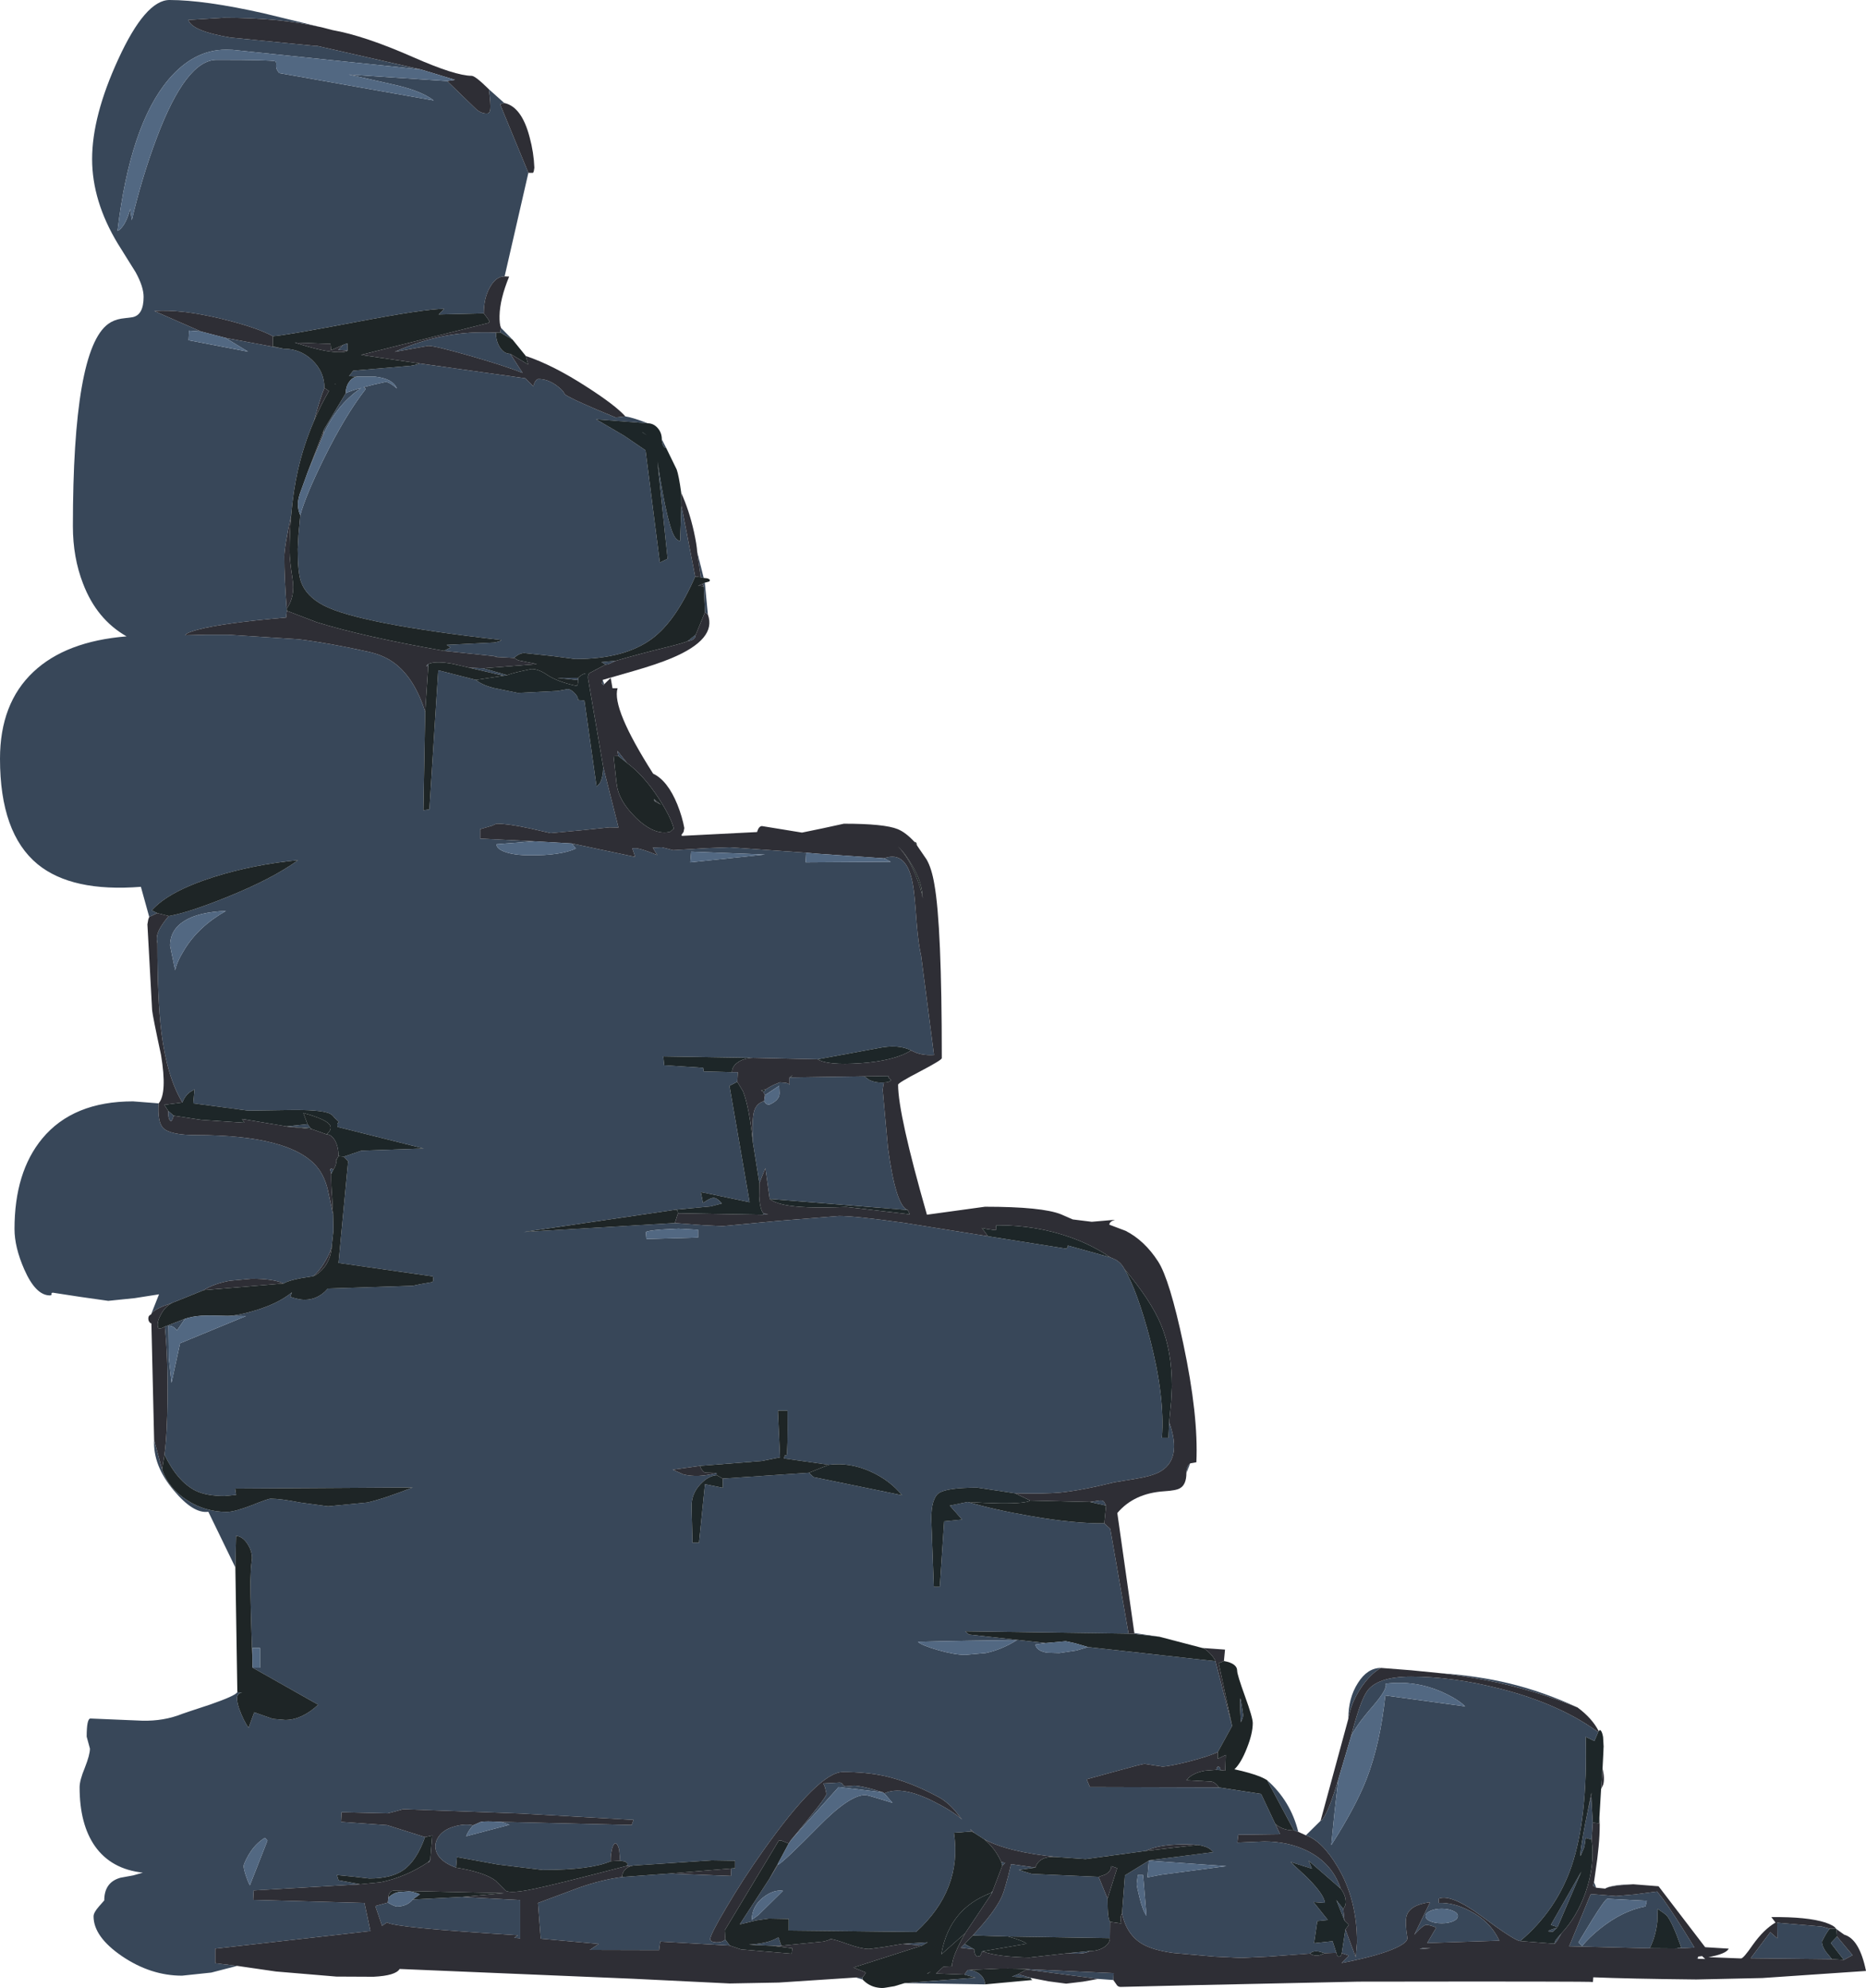 <?xml version="1.0" encoding="UTF-8" standalone="no"?>
<svg xmlns:ffdec="https://www.free-decompiler.com/flash" xmlns:xlink="http://www.w3.org/1999/xlink" ffdec:objectType="frame" height="548.1px" width="514.55px" xmlns="http://www.w3.org/2000/svg">
  <g transform="matrix(1.0, 0.0, 0.0, 1.0, 1.3, -0.1)">
    <use ffdec:characterId="1661" height="548.1" transform="matrix(1.0, 0.0, 0.0, 1.0, -1.3, 0.1)" width="514.55" xlink:href="#shape0"/>
  </g>
  <defs>
    <g id="shape0" transform="matrix(1.0, 0.0, 0.0, 1.0, 1.3, -0.1)">
      <path d="M177.3 116.8 L163.05 115.7 170.75 120.2 176.7 124.25 180.65 155.2 182.8 154.15 180.0 127.4 Q182.2 141.7 184.0 146.55 185.0 149.2 186.25 149.2 L186.6 139.5 190.4 159.05 Q185.1 171.25 178.55 176.15 171.0 181.8 157.3 181.8 L151.25 181.0 143.3 180.15 Q141.9 180.15 140.45 181.5 L134.8 181.2 135.9 181.1 121.15 179.55 122.95 178.6 121.85 177.9 134.95 177.25 Q136.85 176.9 136.95 176.55 97.65 172.1 87.9 167.0 83.1 164.45 81.7 160.5 80.8 157.95 80.8 151.45 L81.0 147.6 81.5 142.15 Q82.95 136.8 88.0 126.55 93.95 114.5 99.55 107.35 L99.0 106.85 Q101.5 106.15 105.05 105.4 106.05 105.4 108.15 107.2 107.05 104.5 102.15 103.95 L97.45 103.95 94.95 103.8 96.1 102.3 111.95 100.95 Q114.25 100.55 114.35 100.3 L143.55 104.4 145.75 106.6 146.1 105.6 Q146.6 104.6 147.2 104.6 149.7 104.6 152.05 106.3 154.0 107.65 154.45 108.85 156.9 110.45 168.45 115.2 L171.15 114.9 Q173.5 115.3 177.3 116.8 M182.4 123.6 Q181.9 123.6 181.55 122.9 181.2 122.2 181.2 121.25 L182.4 123.6 M175.85 119.25 L177.05 120.1 175.85 119.3 175.85 119.25 M190.95 152.25 L192.75 159.45 191.95 159.25 190.95 152.25 M193.05 160.75 L193.9 169.55 193.1 168.9 192.75 161.75 192.45 161.1 193.05 160.75 M164.9 187.55 L165.3 188.75 165.15 189.0 164.7 188.6 164.9 187.55 M326.9 403.55 L325.85 406.2 Q325.85 404.45 326.9 403.55 M311.5 450.35 L318.4 451.35 311.6 450.6 311.5 450.35 M348.1 490.9 Q354.6 496.65 356.7 505.15 L355.5 504.75 348.1 490.9 M358.8 506.1 L362.85 502.1 Q363.25 502.1 364.05 500.65 365.65 497.8 367.75 490.65 L366.7 499.75 365.8 508.8 Q372.5 498.3 375.5 490.65 379.3 480.85 380.7 467.55 L402.7 470.55 Q400.7 468.55 396.35 466.6 388.9 463.3 380.8 464.3 381.35 465.75 377.35 470.4 372.4 476.1 371.2 479.0 373.7 469.3 375.55 466.55 378.35 462.35 387.8 462.35 399.3 462.35 412.4 465.7 428.7 469.85 439.4 477.65 L438.35 480.1 435.95 478.95 Q436.55 501.35 432.05 514.65 427.85 526.85 417.9 535.25 416.4 535.2 407.3 528.45 398.85 522.2 395.45 523.55 L395.45 524.75 Q399.5 524.6 403.95 526.9 409.6 529.75 412.15 535.15 L392.25 535.8 394.75 531.55 Q393.0 530.8 392.0 530.8 391.4 530.8 390.0 532.15 L388.7 533.5 393.05 524.55 Q387.25 525.3 386.5 528.55 386.1 530.4 386.8 534.45 386.8 535.65 383.7 537.1 379.05 539.3 368.65 541.3 L370.65 539.25 368.7 538.6 369.7 532.05 372.55 539.7 372.9 535.6 Q372.9 523.75 367.55 514.8 363.3 507.65 358.8 506.1 M370.5 474.0 Q370.5 468.2 373.15 464.1 375.75 459.95 379.5 459.95 376.55 461.6 373.95 465.5 371.2 469.65 370.5 474.0 M395.85 461.4 Q406.1 462.1 415.0 464.25 424.4 466.55 433.7 470.85 424.4 467.1 414.85 464.75 406.1 462.6 395.85 461.4 M438.25 519.0 L438.85 520.55 437.95 520.0 438.25 519.0 M441.35 520.8 Q442.2 520.1 445.7 519.75 L449.05 519.6 445.65 519.85 Q442.05 520.25 441.35 520.8 M505.0 531.85 L507.25 533.5 505.1 532.0 505.0 531.85 M305.7 546.0 L301.55 545.7 281.75 543.1 281.85 543.0 305.8 544.1 305.7 546.0 M283.15 545.45 L282.85 545.5 277.75 545.05 279.45 544.4 283.15 545.45 M270.3 547.2 L248.15 546.85 267.75 545.35 264.6 544.5 265.55 543.25 Q267.5 543.25 268.9 544.4 270.3 545.55 270.3 547.2 M236.55 545.85 L234.75 545.3 236.55 545.3 236.55 545.85 M64.1 542.1 L56.95 543.95 48.9 544.8 Q40.25 544.8 32.3 539.4 24.5 534.05 24.5 528.45 24.5 527.4 26.0 525.7 L27.45 524.05 Q27.45 519.05 31.9 517.8 L35.45 517.15 38.1 516.4 Q29.35 515.45 24.85 509.05 20.65 503.0 20.65 492.85 20.65 490.95 22.1 487.45 23.5 483.9 23.5 482.2 L23.05 480.55 22.6 478.9 Q22.6 473.9 23.65 473.9 L37.9 474.5 Q43.9 474.65 49.0 472.6 49.65 472.35 56.65 470.05 63.55 467.65 64.15 466.65 L65.5 466.8 Q63.15 466.8 64.65 471.2 65.85 474.55 67.25 476.45 L68.8 472.2 73.95 474.0 77.35 474.3 Q81.9 474.3 86.45 470.1 L68.4 459.9 70.4 459.9 70.4 454.45 68.3 454.45 68.3 457.3 Q67.75 442.6 67.75 436.05 L67.9 432.4 68.2 429.65 Q68.2 427.75 67.0 425.85 65.65 423.7 63.8 423.55 L63.6 432.25 56.15 416.9 Q52.05 417.5 46.65 411.05 40.85 404.2 41.2 397.1 L43.4 405.25 Q45.15 410.4 50.25 413.7 55.25 416.95 61.25 416.95 63.3 416.95 68.0 415.15 72.65 413.3 73.3 413.3 76.15 413.3 81.4 414.35 L89.15 415.4 100.0 414.35 Q104.45 413.35 112.5 410.2 L63.55 410.5 63.8 412.25 60.65 412.55 Q55.6 412.55 52.65 411.1 47.65 408.6 44.05 401.15 44.8 395.75 44.9 385.45 45.0 374.15 44.15 365.85 L49.7 363.7 47.5 366.9 Q46.55 365.6 45.15 365.6 L45.25 374.55 46.0 381.35 48.35 370.45 66.5 362.95 61.4 362.9 Q64.35 362.85 69.25 361.35 75.6 359.4 79.2 356.4 L78.75 357.65 Q81.15 358.45 82.65 358.45 86.45 358.45 89.1 355.35 L112.5 354.6 114.65 354.15 117.5 353.65 Q118.5 353.65 118.05 352.0 L92.05 348.3 94.7 320.25 93.5 319.0 98.35 317.35 115.55 316.75 91.8 310.8 Q91.65 310.1 91.8 309.75 L92.2 309.45 90.95 308.3 Q90.4 307.5 89.7 307.15 87.25 305.95 77.65 306.15 L67.15 306.3 52.0 304.3 52.35 300.45 51.05 301.2 Q49.65 302.3 49.0 304.05 44.75 297.1 43.2 284.65 42.1 275.75 42.1 260.15 41.8 259.05 42.05 257.9 42.55 255.8 45.25 252.65 50.6 251.75 61.25 247.45 73.8 242.4 80.9 237.25 68.8 238.4 57.75 241.85 45.15 245.85 40.55 251.1 L42.05 251.85 39.85 252.9 37.55 244.6 Q18.5 246.1 9.05 238.35 -1.3 229.8 -1.3 209.3 -1.3 194.0 7.9 185.35 16.85 176.9 33.6 175.55 25.35 170.85 21.6 161.0 18.8 153.8 18.8 145.2 18.8 96.45 28.55 89.4 30.05 88.3 32.15 87.95 L35.25 87.55 Q38.3 86.95 38.3 81.95 38.3 79.15 36.1 75.15 L31.2 67.3 Q24.1 55.55 24.1 43.95 24.1 32.1 31.3 16.45 38.8 0.1 45.45 0.1 55.05 0.1 71.35 3.75 L86.8 7.5 Q75.65 5.0 60.4 5.0 L50.65 5.6 Q51.55 8.65 62.25 10.45 L85.45 12.75 85.6 12.8 85.9 12.7 114.75 19.25 62.85 13.85 61.0 13.8 Q52.15 13.8 45.2 22.0 34.6 34.5 31.1 63.75 31.6 63.65 32.25 62.85 33.65 61.25 34.6 57.7 L35.05 60.8 Q37.8 49.05 41.9 38.15 50.0 16.6 58.45 16.6 73.7 16.6 74.6 17.0 74.95 17.2 74.85 18.1 74.75 19.2 75.7 20.25 L118.3 27.8 Q114.7 25.0 106.45 23.25 L94.9 20.65 122.0 22.45 129.65 29.85 Q131.15 31.4 132.95 31.4 133.75 31.4 133.9 30.2 134.05 28.8 133.5 24.7 L137.75 28.5 136.6 28.85 144.4 47.75 137.85 76.3 Q135.45 76.3 133.8 79.3 132.1 82.25 132.1 86.5 L119.65 86.8 121.2 85.25 Q115.85 85.25 96.75 88.9 76.95 92.65 73.95 92.8 69.45 90.35 59.8 88.0 48.55 85.3 41.25 85.85 L54.15 91.5 50.85 91.25 50.7 93.9 67.1 97.05 60.85 93.25 76.9 96.25 Q81.55 96.25 84.85 99.45 88.15 102.6 88.15 107.05 87.0 109.8 85.25 116.25 82.5 122.6 80.9 129.5 79.55 135.45 79.0 142.1 77.1 150.9 77.1 153.55 77.1 159.45 77.75 167.9 L77.8 168.5 77.6 170.35 Q60.2 171.85 53.25 173.7 51.05 174.3 50.2 174.8 L49.75 175.25 55.7 175.1 61.6 175.1 81.05 176.35 Q89.5 177.4 100.3 179.8 104.85 180.8 107.95 183.3 113.15 187.5 115.95 196.35 L115.45 223.5 117.1 223.25 119.55 184.9 129.95 187.55 Q131.4 188.85 134.65 189.75 L141.5 191.15 152.45 190.6 155.25 190.1 Q156.05 190.1 157.05 191.1 158.1 192.1 158.1 193.1 L159.85 193.25 163.2 216.95 164.05 216.1 Q164.95 214.65 165.05 211.6 L169.25 228.25 166.75 228.2 159.1 229.0 150.55 229.8 144.85 228.5 Q138.8 227.2 135.75 227.2 135.45 227.2 134.4 227.75 L131.1 228.7 131.1 231.3 146.15 232.05 135.65 232.85 Q135.55 234.1 137.9 234.95 140.5 235.9 144.75 235.9 153.2 236.0 157.5 234.05 L156.35 232.65 173.85 236.35 173.05 233.95 174.25 233.95 Q176.2 234.3 179.95 235.85 L178.7 233.8 181.2 233.7 183.2 234.2 184.3 234.5 193.4 233.95 199.9 233.7 221.0 235.2 220.85 237.85 244.35 237.7 242.45 236.75 Q249.0 234.35 250.55 244.7 250.9 246.75 251.45 254.3 251.95 260.55 252.7 263.6 L256.25 290.95 Q252.55 291.2 249.95 289.7 246.4 287.9 240.7 289.1 L224.15 292.15 206.4 291.75 181.6 291.35 181.85 293.8 192.6 294.5 192.75 295.5 200.55 295.7 202.15 295.7 202.0 298.35 199.85 299.45 205.4 331.55 191.95 328.75 192.55 331.75 193.65 331.05 Q194.85 330.35 195.45 330.35 196.45 330.35 197.75 331.9 L194.7 332.7 185.15 333.6 143.2 339.75 184.8 337.3 192.7 337.9 198.0 338.15 212.75 336.75 230.05 335.35 Q234.55 335.35 248.05 337.25 L271.15 340.95 292.6 344.35 Q293.25 344.2 293.15 343.5 L304.85 346.75 306.35 347.4 Q307.95 348.35 308.7 349.9 312.25 355.8 315.8 369.25 319.95 385.25 319.1 396.5 L320.9 396.5 321.1 392.2 Q324.85 402.65 318.2 406.05 315.95 407.15 311.85 407.8 L305.85 408.8 Q297.0 411.0 291.05 411.6 286.5 412.0 278.6 411.8 L268.2 410.25 Q259.8 410.25 257.6 411.75 255.5 413.25 255.5 418.9 L256.2 437.6 257.85 437.6 259.05 419.55 264.0 419.05 260.6 415.2 265.55 414.2 Q273.05 416.4 282.65 418.05 294.6 420.15 303.2 420.1 L304.85 421.6 309.9 450.5 264.85 449.85 265.9 450.75 287.1 453.1 284.2 453.5 Q284.5 455.25 287.45 455.75 L290.8 455.85 295.5 455.15 298.7 454.2 333.85 458.1 338.45 475.95 334.5 483.15 Q332.3 484.25 326.55 485.75 320.95 487.15 319.2 487.15 L316.8 486.8 314.35 486.4 Q313.75 486.4 306.0 488.55 L298.35 490.65 299.25 492.8 334.8 492.9 346.45 494.7 350.35 502.95 351.7 505.8 340.15 505.95 339.9 508.1 347.3 507.8 Q353.95 507.8 359.2 510.4 366.05 513.8 368.4 520.8 L359.55 513.1 360.45 515.3 354.55 513.45 359.15 517.75 Q363.85 522.45 364.05 524.75 L360.9 524.5 364.85 529.45 361.95 529.75 361.05 535.85 366.15 535.3 367.2 538.5 364.0 538.6 362.45 538.15 Q360.7 537.85 359.95 538.7 L348.5 539.55 341.0 539.9 333.6 539.55 322.3 538.55 Q316.45 537.75 313.6 536.0 309.35 533.45 308.1 527.65 L308.9 517.15 315.65 513.0 333.25 510.75 332.4 509.9 Q331.1 509.05 328.95 508.75 326.3 508.5 323.0 508.65 317.6 508.9 314.65 510.4 L298.05 512.65 290.3 512.1 Q276.65 510.75 270.1 507.2 L267.4 505.45 266.25 504.4 266.6 505.05 261.75 505.4 Q264.1 521.1 251.3 532.75 L216.2 532.35 216.2 529.15 210.7 529.05 207.25 529.55 202.7 530.65 210.8 518.2 213.2 514.25 Q214.8 513.45 224.5 503.6 232.95 495.0 237.25 495.0 237.9 495.0 241.4 496.1 L244.8 497.15 242.55 494.55 Q247.35 492.25 256.5 496.95 261.35 499.4 264.0 501.75 L262.8 500.25 Q260.3 497.05 257.4 495.5 249.55 491.3 242.6 489.75 237.55 488.65 231.1 488.65 224.5 488.65 209.0 510.55 203.4 518.45 198.85 526.25 194.55 533.5 194.55 534.7 194.55 535.5 196.1 535.6 197.7 535.7 198.7 534.85 L199.95 536.5 180.75 535.4 180.45 537.75 161.35 537.7 163.8 536.05 147.8 534.6 147.05 524.75 158.45 520.5 Q164.6 518.35 170.25 517.6 L183.3 516.65 200.25 517.3 200.35 515.25 201.4 515.15 201.4 513.1 195.0 513.0 173.85 514.4 173.3 514.45 171.5 514.55 171.85 514.0 171.15 513.35 169.7 513.1 169.45 510.15 Q169.15 508.9 168.75 508.5 168.3 508.05 167.95 508.65 167.55 509.2 167.3 510.6 167.05 511.95 167.1 513.25 161.55 515.65 148.35 515.65 L136.0 514.15 124.7 512.1 124.45 515.0 Q120.7 513.65 119.4 511.45 118.1 509.2 119.35 506.95 120.6 504.7 123.7 503.75 126.75 502.8 129.15 503.35 127.7 505.05 127.25 506.35 L139.2 503.2 136.85 502.4 172.9 503.25 173.4 501.85 142.45 500.1 109.85 498.9 107.75 499.5 105.6 500.05 92.9 499.75 92.75 502.4 105.45 503.3 115.9 506.6 Q113.55 513.2 109.9 515.7 106.6 518.0 100.5 518.0 L96.2 517.5 91.6 517.05 92.05 518.5 98.0 519.6 68.65 521.3 68.5 523.9 99.2 524.75 100.85 532.5 58.05 537.35 58.05 541.35 64.1 542.1 M40.35 362.5 L42.55 356.95 35.85 358.0 28.55 358.75 20.8 357.65 13.3 356.5 Q12.8 356.5 12.9 356.9 12.95 357.25 12.45 357.25 8.55 357.25 5.4 350.1 2.7 343.95 2.7 338.95 2.7 323.25 10.35 314.0 18.85 303.75 35.4 303.75 L42.45 304.3 Q42.1 309.45 43.7 311.1 45.65 313.05 52.8 313.05 78.75 313.05 86.1 321.8 88.45 324.65 89.3 329.1 L90.55 335.0 90.65 339.35 90.2 343.45 Q90.05 344.8 88.65 347.35 87.05 350.25 85.1 351.95 L81.65 352.5 Q78.0 353.2 76.95 353.95 74.05 352.65 68.1 352.65 L62.1 353.2 Q57.7 354.0 54.85 355.8 50.6 357.55 46.3 359.25 L43.6 360.25 Q40.8 361.45 40.35 362.5 M136.85 90.5 L140.05 93.75 136.65 91.75 136.85 90.5 M190.55 175.1 Q190.55 175.8 189.95 176.3 189.3 176.8 188.4 176.8 L190.55 175.1 M168.6 182.25 L166.4 183.25 165.75 183.35 164.55 182.65 168.6 182.25 M206.3 315.0 Q206.0 308.75 206.65 306.45 207.3 304.25 209.4 303.7 L209.9 304.35 Q210.2 304.65 210.85 304.65 213.65 303.45 213.65 301.5 L213.55 299.45 209.65 302.05 209.15 301.05 209.65 300.9 209.85 300.45 Q210.55 299.95 212.05 299.2 L213.75 298.5 215.45 298.65 Q216.4 298.9 216.4 299.25 L216.4 297.2 217.15 297.15 237.05 296.85 238.3 297.8 Q240.05 298.7 242.45 298.55 L242.3 299.2 242.1 300.55 243.55 316.5 Q245.7 332.6 249.0 333.7 L210.95 330.65 209.75 322.15 208.1 326.3 206.3 315.0 M209.3 334.7 L210.55 334.8 209.0 335.0 209.3 334.7 M299.25 414.2 L301.9 413.8 Q302.75 413.7 303.1 414.1 L303.7 415.2 299.25 414.2 M94.55 96.75 L91.95 96.55 93.3 95.2 94.5 94.75 94.55 96.75 M139.4 97.65 L142.8 102.9 Q137.55 100.85 128.1 98.15 118.65 95.45 116.8 95.45 L107.55 97.1 Q114.65 93.95 121.45 92.7 128.05 91.45 135.45 91.8 135.45 94.2 136.6 95.95 137.75 97.65 139.4 97.65 M116.75 184.35 Q116.7 183.25 116.55 183.65 L116.25 183.85 Q116.4 183.4 116.8 183.2 L116.75 184.35 M128.15 184.2 L132.0 184.35 138.55 186.25 137.6 186.4 128.15 184.2 M94.05 108.5 Q95.35 107.85 98.3 107.05 94.65 109.6 92.2 112.7 89.75 115.75 87.75 120.1 L88.05 118.5 94.05 108.5 M158.1 187.6 L152.4 187.0 158.1 187.0 158.1 187.6 M47.0 267.6 Q47.5 265.2 49.5 262.0 53.45 255.5 61.0 251.25 53.45 251.55 49.55 254.0 45.6 256.45 45.6 260.85 L47.0 267.6 M77.85 310.7 L77.7 310.65 83.5 310.05 84.3 311.1 77.85 310.7 M66.1 309.65 L54.2 308.85 66.1 309.65 M46.6 307.7 Q46.2 309.1 45.9 309.15 45.6 309.2 45.35 308.65 45.1 308.05 45.1 307.2 L45.1 306.4 46.6 307.7 M90.05 323.75 L89.75 322.6 Q89.8 322.1 90.65 322.5 L90.05 323.75 M91.5 320.15 L91.45 319.75 91.55 319.75 91.5 320.15 M84.55 311.35 L84.4 311.35 84.45 311.25 84.55 311.35 M169.2 208.55 L168.95 207.1 171.6 210.45 169.2 208.55 M179.0 220.4 L179.65 221.25 179.2 221.0 179.0 220.4 M189.05 237.85 L209.65 235.7 189.3 234.9 189.05 237.85 M176.95 341.7 L191.2 341.3 191.2 339.15 185.8 338.85 180.95 339.1 Q176.8 339.45 176.8 339.85 L176.95 341.7 M227.25 403.95 L214.9 402.2 Q215.05 401.2 215.25 401.35 L215.6 401.4 Q215.95 400.6 215.85 389.0 L213.2 389.0 213.8 401.9 208.75 402.9 191.7 404.25 184.2 405.3 187.15 406.6 Q191.15 407.6 196.3 406.2 L196.3 406.8 Q193.9 407.05 191.8 409.35 189.4 411.9 189.4 415.3 L189.65 425.45 191.45 425.45 193.1 409.3 198.05 410.3 198.0 407.75 221.75 406.15 223.05 407.35 247.45 412.35 Q244.1 408.25 238.85 405.85 233.0 403.2 227.25 403.95 M279.1 452.3 Q265.45 452.4 251.8 452.75 252.8 453.7 257.25 455.0 261.95 456.35 264.9 456.35 L270.5 455.85 Q274.8 454.95 279.1 452.3 M216.8 507.45 Q226.6 495.7 226.6 494.7 L226.2 492.9 225.75 491.8 230.25 491.55 Q230.75 491.55 231.1 492.1 231.4 492.6 231.9 492.6 L234.25 492.4 Q236.9 492.55 242.15 494.25 L229.95 492.8 216.8 507.45 M334.1 488.05 L334.3 487.4 Q334.5 487.1 334.75 487.15 L335.15 487.5 335.3 488.15 334.1 488.05 M207.8 528.1 L214.6 521.4 Q212.1 521.0 209.25 523.15 206.05 525.6 206.0 529.4 L207.8 528.1 M211.6 536.55 L205.2 536.25 Q209.8 535.95 212.15 534.85 L213.35 534.25 214.15 536.55 211.6 536.55 M247.55 536.05 L254.5 535.6 252.95 536.5 247.55 536.05 M117.35 512.8 L117.15 513.35 Q116.95 513.55 116.7 513.55 L117.35 512.8 M318.7 517.0 L336.85 514.6 315.5 513.1 315.1 517.7 318.7 517.0 M312.15 519.5 Q312.15 520.15 312.9 523.15 313.8 526.9 314.85 528.3 L313.9 517.05 312.45 517.05 312.15 519.5 M304.1 523.55 L304.15 526.3 Q304.25 529.2 304.8 529.95 L304.75 534.45 276.7 534.0 266.95 533.7 Q272.9 527.35 274.85 523.2 275.9 521.0 277.5 514.05 L284.2 515.0 279.6 515.65 283.25 516.75 301.65 517.55 304.1 523.55 M299.3 538.0 Q297.45 539.05 293.25 538.6 L299.3 538.0 M267.35 537.55 L263.65 537.1 264.7 536.05 267.35 537.55 M274.8 513.45 L275.85 513.7 275.1 514.45 274.8 513.45 M272.45 521.4 L272.2 522.1 272.05 521.95 272.45 521.4 M71.75 506.8 Q69.0 508.45 67.2 511.6 65.9 513.9 65.9 514.6 65.9 515.35 66.45 517.05 67.0 518.75 67.6 519.9 L72.45 507.55 71.75 506.8 M126.05 523.1 L142.15 523.95 142.15 534.5 140.5 534.35 141.55 533.65 Q107.0 531.55 105.45 530.1 L104.05 531.05 102.2 525.6 105.65 524.65 Q107.55 525.75 108.2 525.75 111.05 525.65 112.5 523.8 L126.05 523.1 M503.85 540.25 L481.45 540.0 486.85 532.8 488.8 534.5 488.75 530.2 501.1 531.25 503.25 531.85 Q502.55 532.65 501.8 534.05 501.1 535.3 501.1 535.5 501.1 536.55 502.1 538.1 L503.85 540.25 M507.15 540.45 L503.55 535.8 505.25 534.0 509.55 539.15 507.15 540.45 M427.3 536.0 L427.55 535.25 Q427.85 534.65 429.25 533.15 427.7 536.05 427.3 536.0 M437.6 507.3 L435.95 506.8 435.6 509.25 434.55 511.8 Q434.4 511.8 434.6 510.2 434.95 507.05 436.55 499.3 L437.5 495.4 437.9 502.6 437.6 507.3 M340.85 474.95 Q340.4 466.55 340.9 468.95 L341.5 472.9 Q341.5 473.75 340.85 474.95 M369.1 526.4 L369.45 529.6 367.2 523.95 369.1 526.4 M399.4 526.95 Q398.1 526.35 396.25 526.35 394.4 526.35 393.1 526.95 391.8 527.5 391.8 528.35 391.8 529.2 393.1 529.8 394.4 530.35 396.25 530.35 398.1 530.35 399.4 529.8 400.7 529.2 400.7 528.35 400.7 527.5 399.4 526.95 M390.9 537.2 L393.25 537.25 390.2 537.5 390.9 537.2 M453.6 537.25 L431.4 536.7 437.35 522.3 444.3 522.85 449.55 522.4 455.65 521.6 457.35 523.75 Q460.25 527.75 465.95 537.05 L461.0 537.3 462.3 537.0 Q459.95 530.3 458.4 528.35 458.1 527.9 455.8 526.4 L455.7 529.9 Q455.25 534.05 453.6 537.25 M452.8 524.15 L441.95 523.6 Q441.35 523.6 437.6 529.65 L433.95 535.65 435.0 536.6 Q436.8 534.35 439.9 531.85 446.1 526.9 452.45 525.7 L452.8 524.15 M466.9 540.15 L466.65 540.05 466.95 539.65 466.9 540.15 M428.1 531.55 L426.9 532.7 425.75 532.6 425.65 532.5 Q425.75 532.3 427.35 531.8 L428.1 531.55 M426.35 530.8 L434.75 516.1 428.2 531.4 426.35 530.8" fill="#384759" fill-rule="evenodd" stroke="none"/>
      <path d="M171.15 114.9 L168.45 115.2 Q156.9 110.45 154.45 108.85 154.0 107.65 152.05 106.3 149.7 104.6 147.2 104.6 146.6 104.6 146.1 105.6 L145.75 106.6 143.55 104.4 114.35 100.3 98.25 97.95 133.35 89.15 133.7 88.85 Q133.75 88.6 132.1 86.5 132.1 82.25 133.8 79.3 135.45 76.3 137.85 76.3 L139.1 76.35 Q136.55 82.55 136.45 87.15 136.4 89.45 136.85 90.5 L136.65 91.75 135.45 91.8 Q128.05 91.45 121.45 92.7 114.65 93.95 107.55 97.1 L116.8 95.45 Q118.65 95.45 128.1 98.15 137.55 100.85 142.8 102.9 L139.4 97.65 144.35 100.6 143.7 98.25 Q151.3 100.8 160.55 106.8 168.35 111.8 171.15 114.9 M121.15 179.55 L135.9 181.1 134.8 181.2 140.45 181.5 141.6 182.15 146.75 183.2 132.0 184.35 128.15 184.2 123.65 183.15 Q118.75 182.25 116.8 183.2 116.4 183.4 116.25 183.85 L116.55 183.65 Q116.7 183.25 116.75 184.35 L115.95 196.35 Q113.15 187.5 107.95 183.3 104.85 180.8 100.3 179.8 89.5 177.4 81.05 176.35 L61.6 175.1 55.7 175.1 49.75 175.25 50.2 174.8 Q51.05 174.3 53.25 173.7 60.2 171.85 77.6 170.35 L77.8 168.5 86.05 171.65 Q98.75 175.6 121.15 179.55 M190.4 159.05 L186.6 139.5 186.55 136.0 Q188.75 140.85 190.05 146.7 190.85 150.35 190.95 152.25 L191.95 159.25 190.4 159.05 M193.9 169.55 Q196.4 176.3 183.9 181.55 179.85 183.25 173.4 185.1 L164.9 187.55 164.7 188.6 165.15 189.0 165.3 188.75 167.1 187.0 167.6 189.85 169.0 189.85 Q167.3 195.35 178.8 213.4 182.8 215.3 185.5 221.95 186.85 225.35 187.4 228.4 L187.2 229.45 186.6 230.3 186.75 230.55 207.45 229.5 207.75 228.7 Q208.2 227.85 208.8 227.85 L214.35 228.75 219.85 229.65 225.65 228.45 231.4 227.2 Q242.6 227.2 246.25 228.7 248.45 229.6 250.85 232.2 L251.6 233.25 254.2 237.05 Q255.6 239.45 256.35 243.9 258.4 255.25 258.4 291.85 258.4 292.35 252.4 295.5 246.35 298.65 246.35 299.15 246.35 307.25 254.3 335.0 L262.3 333.9 270.3 332.8 Q286.1 332.8 291.3 334.9 L294.5 336.3 299.75 336.95 306.15 336.4 305.4 336.7 Q304.6 337.15 304.6 337.75 L309.1 339.45 Q314.35 342.15 318.05 347.9 321.2 352.75 325.0 370.6 329.2 390.4 328.6 403.25 L326.9 403.55 Q325.85 404.45 325.85 406.2 325.85 409.4 324.1 410.4 323.05 411.05 319.7 411.25 311.4 411.8 306.8 417.25 L311.5 450.35 311.6 450.6 309.9 450.5 304.85 421.6 303.2 420.1 303.7 415.2 303.1 414.1 Q302.75 413.7 301.9 413.8 L299.25 414.2 282.75 413.8 278.6 411.8 Q286.5 412.0 291.05 411.6 297.0 411.0 305.85 408.8 L311.85 407.8 Q315.95 407.15 318.2 406.05 324.85 402.65 321.1 392.2 L321.65 386.4 321.85 382.4 Q321.85 372.6 318.9 365.45 316.1 358.65 308.7 349.9 307.95 348.35 306.35 347.4 L304.85 346.75 Q299.9 343.35 293.75 341.2 284.45 337.9 273.7 337.9 273.2 337.9 273.4 338.6 273.55 339.25 273.05 339.25 L270.9 338.95 269.45 338.65 271.15 340.95 248.05 337.25 Q234.55 335.35 230.05 335.35 L212.75 336.75 198.0 338.15 192.7 337.9 184.8 337.3 185.65 334.6 209.0 335.0 210.55 334.8 209.3 334.7 Q208.25 333.7 208.05 329.9 L208.1 326.3 209.75 322.15 210.95 330.65 Q213.35 332.65 221.6 332.95 226.0 333.1 232.05 332.85 L249.6 334.9 249.0 333.7 Q245.7 332.6 243.55 316.5 L242.1 300.55 242.3 299.2 242.45 298.55 Q244.0 298.55 244.4 297.85 L243.65 297.2 243.7 296.75 237.05 296.85 217.15 297.15 Q216.55 297.05 216.9 296.9 L217.25 296.5 216.4 297.2 216.4 299.25 Q216.4 298.9 215.45 298.65 L213.75 298.5 212.05 299.2 Q210.55 299.95 209.85 300.45 L208.55 300.75 209.15 301.05 209.65 302.05 209.4 303.7 Q207.3 304.25 206.65 306.45 206.0 308.75 206.3 315.0 205.35 305.55 203.6 301.0 L202.0 298.35 202.15 295.7 200.55 295.7 Q200.55 294.05 202.3 292.9 204.0 291.8 206.4 291.75 L224.15 292.15 Q226.9 293.85 235.85 293.25 245.3 292.6 249.95 289.7 252.55 291.2 256.25 290.95 L252.7 263.6 Q251.95 260.55 251.45 254.3 250.9 246.75 250.55 244.7 249.0 234.35 242.45 236.75 L224.45 235.5 221.0 235.2 199.9 233.7 193.4 233.95 184.3 234.5 183.2 234.2 181.2 233.7 178.7 233.8 179.95 235.85 Q176.2 234.3 174.25 233.95 L173.05 233.95 173.85 236.35 156.35 232.65 146.15 232.05 131.1 231.3 131.1 228.7 134.4 227.75 Q135.45 227.2 135.75 227.2 138.8 227.2 144.85 228.5 L150.55 229.8 159.1 229.0 166.75 228.2 169.25 228.25 165.05 211.6 160.85 187.15 160.85 186.5 161.1 185.75 165.65 183.35 166.4 183.25 168.6 182.25 Q175.3 180.3 182.9 178.45 187.75 177.25 188.4 176.8 189.3 176.8 189.95 176.3 190.55 175.8 190.55 175.1 L193.1 168.9 193.9 169.55 M330.25 454.45 L336.5 454.9 336.2 458.05 334.75 458.65 338.45 475.95 333.85 458.1 Q333.5 457.1 332.25 455.85 331.05 454.6 330.25 454.45 M356.7 505.15 L358.8 506.1 Q363.3 507.65 367.55 514.8 372.9 523.75 372.9 535.6 L372.55 539.7 369.7 532.05 370.65 530.8 369.45 529.6 369.1 526.4 Q369.8 525.5 369.8 524.5 369.8 522.65 368.4 520.8 366.05 513.8 359.2 510.4 353.95 507.8 347.3 507.8 L339.9 508.1 340.15 505.95 351.7 505.8 350.35 502.95 351.0 503.45 Q352.85 504.75 355.5 504.75 L356.7 505.15 M362.85 502.1 L370.5 474.0 Q371.2 469.65 373.95 465.5 376.55 461.6 379.5 459.95 L387.8 460.6 395.85 461.4 Q406.1 462.6 414.85 464.75 424.4 467.1 433.7 470.85 437.75 473.85 439.55 477.4 L439.4 477.65 Q428.7 469.85 412.4 465.7 399.3 462.35 387.8 462.35 378.35 462.35 375.55 466.55 373.7 469.3 371.2 479.0 L367.75 490.65 Q365.65 497.8 364.05 500.65 363.25 502.1 362.85 502.1 M440.9 481.65 L440.85 482.85 Q440.75 483.65 440.85 482.05 L440.9 481.65 M440.6 487.75 Q441.25 490.35 440.8 492.1 L440.2 493.35 440.6 487.75 M439.75 500.95 Q440.05 505.35 439.15 512.6 L438.25 519.0 437.95 520.0 438.85 520.55 441.35 520.8 Q442.05 520.25 445.65 519.85 L449.05 519.6 456.05 520.15 468.9 536.95 475.4 537.35 Q474.7 538.8 469.8 539.7 L478.8 540.05 Q479.45 540.05 482.0 536.35 485.05 532.05 488.3 530.15 L487.15 528.65 Q497.1 528.55 502.05 530.15 504.5 531.0 504.95 531.8 L503.25 531.85 501.1 531.25 488.75 530.2 488.8 534.5 486.85 532.8 481.45 540.0 503.85 540.25 507.15 540.45 509.55 539.15 505.25 534.0 505.1 532.0 507.25 533.5 Q511.45 534.7 513.25 543.5 L484.65 545.45 466.45 545.85 Q447.55 545.65 438.05 545.25 L437.95 546.55 Q437.95 546.35 373.25 546.45 L328.7 547.4 307.7 547.9 Q307.15 547.9 306.75 547.5 L305.7 546.0 305.8 544.1 281.85 543.0 Q279.4 542.8 274.3 542.85 L265.55 543.25 264.6 544.5 256.8 544.2 258.9 542.3 261.2 542.2 Q261.15 541.65 261.55 540.2 262.4 537.4 264.85 533.1 L272.2 522.1 272.45 521.4 275.1 514.45 275.85 513.7 274.8 513.45 Q273.1 509.65 270.1 507.2 276.65 510.75 290.3 512.1 L289.55 512.05 Q285.2 511.9 284.2 515.0 L277.5 514.05 Q275.9 521.0 274.85 523.2 272.9 527.35 266.95 533.7 L264.7 536.05 263.65 537.1 267.35 537.55 Q267.3 538.1 267.55 538.75 267.75 539.35 268.2 539.55 L269.0 539.35 269.55 538.1 Q273.85 539.65 282.6 539.8 L293.25 538.6 Q297.45 539.05 299.3 538.0 301.55 538.0 303.15 536.95 304.75 535.9 304.75 534.45 L304.8 529.95 307.9 530.4 Q307.4 528.75 308.1 527.65 309.35 533.45 313.6 536.0 316.45 537.75 322.3 538.55 L333.6 539.55 341.0 539.9 348.5 539.55 359.95 538.7 Q361.1 539.5 362.65 539.15 L364.0 538.6 367.2 538.5 367.4 539.25 367.9 539.6 368.45 539.35 368.7 538.6 370.65 539.25 368.65 541.3 Q379.05 539.3 383.7 537.1 386.8 535.65 386.8 534.45 386.1 530.4 386.5 528.55 387.25 525.3 393.05 524.55 L388.7 533.5 390.0 532.15 Q391.4 530.8 392.0 530.8 393.0 530.8 394.75 531.55 L392.25 535.8 412.15 535.15 Q409.6 529.75 403.95 526.9 399.5 524.6 395.45 524.75 L395.45 523.55 Q398.85 522.2 407.3 528.45 416.4 535.2 417.9 535.25 L427.3 536.0 Q427.7 536.05 429.25 533.15 433.5 528.65 435.9 521.9 438.55 514.35 437.6 507.3 L437.9 502.6 439.65 502.8 439.75 500.95 M301.55 545.7 L297.3 546.45 292.7 547.0 287.8 546.35 283.15 545.45 279.45 544.4 281.75 543.1 301.55 545.7 M234.75 545.3 L213.45 546.7 199.9 546.95 173.3 545.65 108.9 542.95 Q107.8 544.8 101.7 545.1 L91.45 545.05 74.8 543.65 64.1 542.1 58.05 541.35 58.05 537.35 100.85 532.5 99.2 524.75 68.5 523.9 68.65 521.3 98.0 519.6 103.65 519.05 Q110.5 517.65 116.7 513.55 116.95 513.55 117.15 513.35 L117.35 512.8 117.9 506.15 115.9 506.6 105.45 503.3 92.75 502.4 92.9 499.75 105.6 500.05 107.75 499.5 109.85 498.9 142.45 500.1 173.4 501.85 172.9 503.25 136.85 502.4 Q132.5 502.15 131.3 502.4 L129.15 503.35 Q126.75 502.8 123.7 503.75 120.6 504.7 119.35 506.95 118.1 509.2 119.4 511.45 120.7 513.65 124.45 515.0 132.35 516.3 135.35 518.6 L138.15 521.4 Q139.65 522.2 145.85 520.9 151.75 519.7 171.5 514.55 L173.3 514.45 Q172.15 514.6 171.3 515.35 170.25 516.25 170.25 517.6 164.6 518.35 158.45 520.5 L147.05 524.75 147.8 534.6 163.8 536.05 161.35 537.7 180.45 537.75 180.75 535.4 199.95 536.5 203.0 537.55 217.0 538.75 217.2 537.25 211.6 536.55 214.15 536.55 225.7 535.4 Q227.45 535.0 227.65 534.7 228.65 534.7 232.5 536.1 236.35 537.45 238.35 537.45 L242.45 536.9 247.55 536.05 252.95 536.5 234.05 542.55 237.5 543.95 236.55 545.3 234.75 545.3 M41.2 397.1 L40.45 364.95 Q40.2 365.0 39.95 364.65 39.6 364.25 39.6 363.6 39.6 363.0 40.0 362.7 L40.35 362.5 Q40.8 361.45 43.6 360.25 L46.3 359.25 Q44.35 360.15 43.1 362.45 42.0 364.45 42.2 365.75 42.25 366.95 44.15 365.85 45.0 374.15 44.9 385.45 44.8 395.75 44.05 401.15 L43.4 405.25 41.2 397.1 M42.45 304.3 Q44.85 301.45 43.1 290.95 40.8 280.25 40.65 278.6 L39.35 254.95 39.6 253.55 39.85 252.9 42.05 251.85 45.25 252.65 Q42.55 255.8 42.05 257.9 41.8 259.05 42.1 260.15 42.1 275.75 43.2 284.65 44.75 297.1 49.0 304.05 L44.0 304.7 45.1 306.4 45.1 307.2 Q45.1 308.05 45.35 308.65 45.6 309.2 45.9 309.15 46.2 309.1 46.6 307.7 L54.2 308.85 66.1 309.65 65.45 308.6 77.7 310.65 77.85 310.7 84.4 311.35 84.55 311.35 88.75 312.85 Q90.1 312.85 91.1 314.6 92.05 316.35 92.05 318.85 L91.55 319.7 91.45 319.75 91.5 320.15 91.35 321.0 Q91.1 321.95 90.65 322.5 89.8 322.1 89.75 322.6 L90.05 323.75 Q90.0 327.05 90.3 330.2 L90.55 335.0 89.3 329.1 Q88.45 324.65 86.1 321.8 78.75 313.05 52.8 313.05 45.65 313.05 43.7 311.1 42.1 309.45 42.45 304.3 M86.8 7.5 L87.9 7.75 90.4 8.4 Q99.2 9.95 112.6 15.85 124.3 21.0 128.75 21.0 129.75 21.0 133.5 24.7 134.05 28.8 133.9 30.2 133.75 31.4 132.95 31.4 131.15 31.4 129.65 29.85 L122.0 22.45 124.15 22.1 114.75 19.25 85.9 12.7 85.6 12.8 85.45 12.75 62.25 10.45 Q51.55 8.65 50.65 5.6 L60.4 5.0 Q75.65 5.0 86.8 7.5 M137.75 28.5 Q142.55 29.5 144.75 37.95 145.9 42.2 146.05 46.35 L145.9 47.3 145.7 47.75 144.4 47.75 136.6 28.85 137.75 28.5 M192.45 161.1 L192.75 161.75 191.2 161.6 192.45 161.1 M93.3 95.2 L91.95 96.55 94.55 96.75 Q94.1 97.25 92.0 97.2 87.9 97.15 80.0 94.55 L89.85 94.9 90.0 96.65 93.3 95.2 M73.95 92.8 L73.9 95.6 76.9 96.25 60.85 93.25 54.15 91.5 41.25 85.85 Q48.55 85.3 59.8 88.0 69.45 90.35 73.95 92.8 M88.15 107.05 L89.4 107.9 Q87.05 111.95 85.25 116.25 87.0 109.8 88.15 107.05 M79.0 142.1 Q78.55 146.95 78.55 152.15 78.55 154.55 79.35 159.6 80.15 164.6 77.75 167.9 77.1 159.45 77.1 153.55 77.1 150.9 79.0 142.1 M91.15 106.05 L91.05 106.05 91.15 105.85 91.15 106.05 M88.05 118.5 L87.75 120.1 83.5 130.4 88.05 118.5 M54.85 355.8 Q57.7 354.0 62.1 353.2 L68.1 352.65 Q74.05 352.65 76.95 353.95 L54.85 355.8 M85.1 351.95 Q87.05 350.25 88.65 347.35 90.05 344.8 90.2 343.45 90.0 347.55 87.55 350.15 86.3 351.45 85.1 351.95 M253.05 246.85 Q252.85 243.3 250.35 238.9 248.4 235.45 246.35 233.5 249.2 236.4 251.35 241.75 252.8 245.45 253.15 247.75 L253.05 246.85 M171.6 210.45 L168.95 207.1 169.2 208.55 167.9 208.6 168.7 216.05 168.75 216.2 Q169.2 220.8 174.05 225.55 179.2 230.55 183.55 229.4 L184.5 228.55 Q183.7 225.35 180.3 220.15 176.2 213.85 171.6 210.45 M179.65 221.25 L179.0 220.4 180.95 221.95 179.65 221.25 M191.7 404.25 Q192.2 405.65 193.1 406.1 L196.3 406.2 Q191.15 407.6 187.15 406.6 L184.2 405.3 191.7 404.25 M334.8 492.9 L299.25 492.8 298.35 490.65 306.0 488.55 Q313.75 486.4 314.35 486.4 L316.8 486.8 319.2 487.15 Q320.95 487.15 326.55 485.75 332.3 484.25 334.5 483.15 L334.5 485.0 336.7 483.95 336.55 488.3 335.3 488.15 335.15 487.5 334.75 487.15 Q334.5 487.1 334.3 487.4 L334.1 488.05 330.9 488.3 Q327.4 488.95 325.85 490.9 L332.8 491.3 Q334.0 491.6 334.8 492.9 M242.15 494.25 Q236.9 492.55 234.25 492.4 L231.9 492.6 Q231.4 492.6 231.1 492.1 230.75 491.55 230.25 491.55 L225.75 491.8 226.2 492.9 226.6 494.7 Q226.6 495.7 216.8 507.45 L216.2 508.35 214.15 507.55 213.45 507.55 198.55 532.3 198.7 534.85 Q197.7 535.7 196.1 535.6 194.55 535.5 194.55 534.7 194.55 533.5 198.85 526.25 203.4 518.45 209.0 510.55 224.5 488.65 231.1 488.65 237.55 488.65 242.6 489.75 249.55 491.3 257.4 495.5 260.3 497.05 262.8 500.25 L264.0 501.75 Q261.35 499.4 256.5 496.95 247.35 492.25 242.55 494.55 L242.15 494.25 M213.2 514.25 L210.8 518.2 213.2 513.95 213.2 514.25 M266.6 505.05 L266.25 504.4 267.4 505.45 266.6 505.05 M314.65 510.4 Q317.6 508.9 323.0 508.65 326.3 508.5 328.95 508.75 L314.65 510.4 M183.3 516.65 L200.35 515.25 200.25 517.3 183.3 516.65 M167.1 513.25 Q167.05 511.95 167.3 510.6 167.55 509.2 167.95 508.65 168.3 508.05 168.75 508.5 169.15 508.9 169.45 510.15 L169.7 513.1 167.1 513.25 M301.65 517.55 L303.4 516.95 Q305.1 516.05 305.15 514.6 L306.75 515.15 304.1 523.55 301.65 517.55 M255.4 543.65 L254.5 544.25 254.4 544.2 255.4 543.65 M105.65 524.65 L102.2 525.6 104.05 531.05 105.45 530.1 Q107.0 531.55 141.55 533.65 L140.5 534.35 142.15 534.5 142.15 523.95 126.05 523.1 137.7 522.05 107.1 521.35 107.05 521.4 Q106.55 521.4 106.2 521.95 105.8 522.5 105.8 523.25 L105.65 524.65 M436.55 499.3 L437.55 494.35 437.5 495.4 436.55 499.3 M390.9 537.2 L390.2 537.5 393.25 537.25 390.9 537.2 M461.0 537.3 L465.95 537.05 Q460.25 527.75 457.35 523.75 L455.65 521.6 449.55 522.4 444.3 522.85 437.35 522.3 431.4 536.7 453.6 537.25 461.0 537.3 M466.9 540.15 L468.9 540.2 468.05 539.4 466.95 539.55 466.95 539.65 466.65 540.05 466.9 540.15" fill="#2e2e35" fill-rule="evenodd" stroke="none"/>
      <path d="M186.6 139.5 L186.25 149.2 Q185.0 149.2 184.0 146.55 182.2 141.7 180.0 127.4 L182.8 154.15 180.65 155.2 176.7 124.25 170.75 120.2 163.05 115.7 177.3 116.8 Q178.9 116.8 180.05 118.1 181.2 119.4 181.2 121.25 181.2 122.2 181.55 122.9 181.9 123.6 182.4 123.6 L185.3 129.55 Q185.9 131.25 186.55 136.0 L186.6 139.5 M175.85 119.25 L175.85 119.3 177.05 120.1 175.85 119.25 M439.55 477.4 Q439.85 476.95 440.05 477.15 440.5 477.55 440.75 479.0 L440.9 481.65 440.85 482.05 Q440.75 483.65 440.85 482.85 L440.6 487.75 440.2 493.35 439.75 500.95 439.65 502.8 437.9 502.6 437.5 495.4 437.55 494.35 436.55 499.3 Q434.95 507.05 434.6 510.2 434.4 511.8 434.55 511.8 L435.6 509.25 435.95 506.8 437.6 507.3 Q438.55 514.35 435.9 521.9 433.5 528.65 429.25 533.15 427.85 534.65 427.55 535.25 L427.3 536.0 417.9 535.25 Q427.85 526.85 432.05 514.65 436.55 501.35 435.95 478.95 L438.35 480.1 439.4 477.65 439.55 477.4 M504.95 531.8 L505.0 531.85 505.1 532.0 505.25 534.0 503.55 535.8 507.15 540.45 503.85 540.25 502.1 538.1 Q501.1 536.55 501.1 535.5 501.1 535.3 501.8 534.05 502.55 532.65 503.25 531.85 L504.95 531.8 M161.1 185.75 L160.85 186.5 160.85 187.15 165.05 211.6 Q164.95 214.65 164.05 216.1 L163.2 216.95 159.85 193.25 158.1 193.1 Q158.1 192.1 157.05 191.1 156.05 190.1 155.25 190.1 L152.45 190.6 141.5 191.15 134.65 189.75 Q131.4 188.85 129.95 187.55 L137.6 186.4 138.55 186.25 Q139.55 185.8 142.45 185.15 L145.25 184.55 Q147.25 184.55 149.55 186.15 152.5 188.1 157.65 189.2 158.1 189.15 158.1 187.6 L158.1 187.0 Q159.15 185.95 160.2 185.75 L161.1 185.75 M249.95 289.7 Q245.3 292.6 235.85 293.25 226.9 293.85 224.15 292.15 L240.7 289.1 Q246.4 287.9 249.95 289.7 M206.4 291.75 Q204.0 291.8 202.3 292.9 200.55 294.05 200.55 295.7 L192.75 295.5 192.6 294.5 181.85 293.8 181.6 291.35 206.4 291.75 M202.0 298.35 L203.6 301.0 Q205.35 305.55 206.3 315.0 L208.1 326.3 208.05 329.9 Q208.25 333.7 209.3 334.7 L209.0 335.0 185.65 334.6 185.5 333.9 185.15 333.6 194.7 332.7 197.75 331.9 Q196.45 330.35 195.45 330.35 194.85 330.35 193.65 331.05 L192.55 331.75 191.95 328.75 205.4 331.55 199.85 299.45 202.0 298.35 M209.15 301.05 L208.55 300.75 209.85 300.45 209.65 300.9 209.15 301.05 M216.4 297.2 L217.25 296.5 216.9 296.9 Q216.55 297.05 217.15 297.15 L216.4 297.2 M237.05 296.85 L243.7 296.75 243.65 297.2 244.4 297.85 Q244.0 298.55 242.45 298.55 240.05 298.7 238.3 297.8 L237.05 296.85 M249.0 333.7 L249.6 334.9 232.05 332.85 Q226.0 333.1 221.6 332.95 213.35 332.65 210.95 330.65 L249.0 333.7 M271.15 340.95 L269.45 338.65 270.9 338.95 273.05 339.25 Q273.55 339.25 273.4 338.6 273.2 337.9 273.7 337.9 284.45 337.9 293.75 341.2 299.9 343.35 304.85 346.75 L293.15 343.5 Q293.25 344.2 292.6 344.35 L271.15 340.95 M308.7 349.9 Q316.1 358.65 318.9 365.45 321.85 372.6 321.85 382.4 L321.65 386.4 321.1 392.2 320.9 396.5 319.1 396.5 Q319.95 385.25 315.8 369.25 312.25 355.8 308.7 349.9 M278.6 411.8 L282.75 413.8 Q282.55 414.15 280.3 414.4 275.85 414.85 265.55 414.2 L260.6 415.2 264.0 419.05 259.05 419.55 257.85 437.6 256.2 437.6 255.5 418.9 Q255.5 413.25 257.6 411.75 259.8 410.25 268.2 410.25 L278.6 411.8 M49.0 304.05 Q49.65 302.3 51.05 301.2 L52.35 300.45 52.0 304.3 67.15 306.3 77.65 306.15 Q87.25 305.95 89.7 307.15 90.4 307.5 90.95 308.3 L92.2 309.45 91.8 309.75 Q91.65 310.1 91.8 310.8 L115.55 316.75 98.35 317.35 93.5 319.0 92.05 318.85 Q92.05 316.35 91.1 314.6 90.1 312.85 88.75 312.85 90.6 311.25 89.45 310.0 88.15 308.55 82.35 306.95 L83.5 310.05 77.7 310.65 65.45 308.6 66.1 309.65 54.2 308.85 46.6 307.7 45.1 306.4 44.0 304.7 49.0 304.05 M77.85 310.7 L84.3 311.1 84.45 311.25 84.4 311.35 77.85 310.7 M91.45 319.75 L91.55 319.7 91.55 319.75 91.45 319.75 M196.3 406.8 L198.0 407.75 198.05 410.3 193.1 409.3 191.45 425.45 189.65 425.45 189.4 415.3 Q189.4 411.9 191.8 409.35 193.9 407.05 196.3 406.8 M221.75 406.15 L227.25 403.95 Q233.0 403.2 238.85 405.85 244.1 408.25 247.45 412.35 L223.05 407.35 221.75 406.15 M359.95 538.7 Q360.7 537.85 362.45 538.15 L364.0 538.6 362.65 539.15 Q361.1 539.5 359.95 538.7 M367.2 538.5 L366.15 535.3 361.05 535.85 361.95 529.75 364.85 529.45 360.9 524.5 364.05 524.75 Q363.85 522.45 359.15 517.75 L354.55 513.45 360.45 515.3 359.55 513.1 368.4 520.8 Q369.8 522.65 369.8 524.5 369.8 525.5 369.1 526.4 L367.2 523.95 369.45 529.6 370.65 530.8 369.7 532.05 368.7 538.6 368.45 539.35 367.9 539.6 367.4 539.25 367.2 538.5 M269.55 538.1 L269.0 539.35 268.2 539.55 Q267.75 539.35 267.55 538.75 267.3 538.1 267.35 537.55 L264.7 536.05 266.95 533.7 276.7 534.0 Q280.7 535.1 281.8 536.0 L269.55 538.1 M272.2 522.1 L264.85 533.1 258.25 538.95 Q259.4 532.35 263.0 528.1 266.35 524.1 272.05 521.95 L272.2 522.1 M453.6 537.25 Q455.25 534.05 455.7 529.9 L455.8 526.4 Q458.1 527.9 458.4 528.35 459.95 530.3 462.3 537.0 L461.0 537.3 453.6 537.25 M426.35 530.8 L428.2 531.4 434.75 516.1 426.35 530.8 M428.1 531.55 L427.35 531.8 Q425.75 532.3 425.65 532.5 L425.75 532.6 426.9 532.7 428.1 531.55" fill="#1d2628" fill-rule="evenodd" stroke="none"/>
      <path d="M114.35 100.3 Q114.25 100.55 111.95 100.95 L96.1 102.3 94.95 103.8 97.45 103.95 Q96.05 103.95 95.05 105.3 94.05 106.6 94.05 108.5 L88.05 118.5 83.5 130.4 81.35 136.35 Q80.85 138.0 80.85 139.1 80.85 140.65 81.5 142.15 L81.0 147.6 80.8 151.45 Q80.8 157.95 81.7 160.5 83.1 164.45 87.9 167.0 97.65 172.1 136.95 176.55 136.85 176.9 134.95 177.25 L121.85 177.9 122.95 178.6 121.15 179.55 Q98.75 175.6 86.05 171.65 L77.8 168.5 77.75 167.9 Q80.15 164.6 79.35 159.6 78.55 154.55 78.55 152.15 78.55 146.95 79.0 142.1 79.55 135.45 80.9 129.5 82.5 122.6 85.25 116.25 87.05 111.95 89.4 107.9 L88.15 107.05 Q88.15 102.6 84.85 99.45 81.55 96.25 76.9 96.25 L73.9 95.6 73.95 92.8 Q76.95 92.65 96.75 88.9 115.85 85.25 121.2 85.25 L119.65 86.8 132.1 86.5 Q133.75 88.6 133.7 88.85 L133.35 89.15 98.25 97.95 114.35 100.3 M140.45 181.5 Q141.9 180.15 143.3 180.15 L151.25 181.0 157.3 181.8 Q171.0 181.8 178.55 176.15 185.1 171.25 190.4 159.05 L191.95 159.25 192.75 159.45 193.75 159.55 Q194.25 159.7 194.4 159.95 194.55 160.2 194.2 160.45 L193.05 160.75 192.45 161.1 191.2 161.6 192.75 161.75 193.1 168.9 190.55 175.1 188.4 176.8 Q187.75 177.25 182.9 178.45 175.3 180.3 168.6 182.25 L164.55 182.65 165.75 183.35 165.65 183.35 161.1 185.75 160.2 185.75 Q159.15 185.95 158.1 187.0 L152.4 187.0 158.1 187.6 Q158.1 189.15 157.65 189.2 152.5 188.1 149.55 186.15 147.25 184.55 145.25 184.55 L142.45 185.15 Q139.55 185.8 138.55 186.25 L132.0 184.35 146.75 183.2 141.6 182.15 140.45 181.5 M250.85 232.2 Q251.15 232.2 251.4 232.5 L251.6 233.25 250.85 232.2 M318.4 451.35 L330.25 454.45 Q331.05 454.6 332.25 455.85 333.5 457.1 333.85 458.1 L298.7 454.2 295.15 453.15 292.6 452.6 287.1 453.1 265.9 450.75 264.85 449.85 309.9 450.5 311.6 450.6 318.4 451.35 M336.2 458.05 Q339.85 458.7 339.85 460.75 339.85 461.8 342.0 467.75 344.15 473.65 344.15 475.15 344.15 478.05 342.5 482.15 340.9 486.2 339.1 487.9 343.5 488.85 346.25 489.95 347.6 490.55 348.1 490.9 L355.5 504.75 Q352.85 504.75 351.0 503.45 L350.35 502.95 346.45 494.7 334.8 492.9 Q334.0 491.6 332.8 491.3 L325.85 490.9 Q327.4 488.95 330.9 488.3 L334.1 488.05 335.3 488.15 336.55 488.3 336.7 483.95 334.5 485.0 334.5 483.15 338.45 475.95 334.75 458.65 336.2 458.05 M282.85 545.5 L283.35 546.0 270.3 547.2 Q270.3 545.55 268.9 544.4 267.5 543.25 265.55 543.25 L274.3 542.85 Q279.4 542.8 281.85 543.0 L281.75 543.1 279.45 544.4 277.75 545.05 282.85 545.5 M248.15 546.85 L245.35 547.7 242.95 548.1 Q242.0 548.3 240.8 548.1 238.35 547.75 236.55 545.85 L236.55 545.3 237.5 543.95 234.05 542.55 252.95 536.5 254.5 535.6 247.55 536.05 242.45 536.9 238.35 537.45 Q236.35 537.45 232.5 536.1 228.65 534.7 227.65 534.7 227.45 535.0 225.7 535.4 L214.15 536.55 213.35 534.25 212.15 534.85 Q209.8 535.95 205.2 536.25 L211.6 536.55 217.2 537.25 217.0 538.75 203.0 537.55 199.95 536.5 198.7 534.85 198.55 532.3 213.45 507.55 214.15 507.55 216.2 508.35 213.2 513.95 210.8 518.2 202.7 530.65 207.25 529.55 210.7 529.05 216.2 529.15 216.2 532.35 251.3 532.75 Q264.1 521.1 261.75 505.4 L266.6 505.05 267.4 505.45 270.1 507.2 Q273.1 509.65 274.8 513.45 L275.1 514.45 272.45 521.4 272.05 521.95 Q266.35 524.1 263.0 528.1 259.4 532.35 258.25 538.95 L264.85 533.1 Q262.4 537.4 261.55 540.2 261.15 541.65 261.2 542.2 L258.9 542.3 256.8 544.2 264.6 544.5 267.75 545.35 248.15 546.85 M64.15 466.65 L63.6 432.25 63.8 423.55 Q65.65 423.7 67.0 425.85 68.2 427.75 68.2 429.65 L67.9 432.4 67.75 436.05 Q67.75 442.6 68.3 457.3 68.3 459.9 68.4 459.9 L86.45 470.1 Q81.9 474.3 77.35 474.3 L73.95 474.0 68.8 472.2 67.25 476.45 Q65.85 474.55 64.65 471.2 63.15 466.8 65.5 466.8 L64.15 466.65 M140.05 93.75 L143.7 98.25 144.35 100.6 139.4 97.65 Q137.75 97.65 136.6 95.95 135.45 94.2 135.45 91.8 L136.65 91.75 140.05 93.75 M185.65 334.6 L184.8 337.3 143.2 339.75 185.15 333.6 185.5 333.9 185.65 334.6 M282.75 413.8 L299.25 414.2 303.7 415.2 303.2 420.1 Q294.6 420.15 282.65 418.05 273.05 416.4 265.55 414.2 275.85 414.85 280.3 414.4 282.55 414.15 282.75 413.8 M93.3 95.2 L90.0 96.65 89.85 94.9 80.0 94.55 Q87.9 97.15 92.0 97.2 94.1 97.25 94.55 96.75 L94.5 94.75 93.3 95.2 M115.95 196.35 L116.75 184.35 116.8 183.2 Q118.75 182.25 123.65 183.15 L128.15 184.2 137.6 186.4 129.95 187.55 119.55 184.9 117.1 223.25 115.45 223.5 115.95 196.35 M91.15 106.05 L91.15 105.85 91.05 106.05 91.15 106.05 M42.05 251.85 L40.55 251.1 Q45.15 245.85 57.75 241.85 68.8 238.4 80.9 237.25 73.8 242.4 61.25 247.45 50.6 251.75 45.25 252.65 L42.05 251.85 M93.5 319.0 L94.7 320.25 92.05 348.3 118.05 352.0 Q118.5 353.65 117.5 353.65 L114.65 354.15 112.5 354.6 89.1 355.35 Q86.45 358.45 82.65 358.45 81.15 358.45 78.75 357.65 L79.2 356.4 Q75.6 359.4 69.25 361.35 64.35 362.85 61.4 362.9 L56.5 362.8 54.35 362.85 Q51.8 363.0 49.7 363.7 L44.15 365.85 Q42.25 366.95 42.2 365.75 42.0 364.45 43.1 362.45 44.35 360.15 46.3 359.25 50.6 357.55 54.85 355.8 L76.95 353.95 Q78.0 353.2 81.65 352.5 L85.1 351.95 Q86.3 351.45 87.55 350.15 90.0 347.55 90.2 343.45 L90.65 339.35 90.55 335.0 90.3 330.2 Q90.0 327.05 90.05 323.75 L90.65 322.5 Q91.1 321.95 91.35 321.0 L91.5 320.15 91.55 319.75 91.55 319.7 92.05 318.85 93.5 319.0 M44.05 401.15 Q47.65 408.6 52.65 411.1 55.6 412.55 60.65 412.55 L63.8 412.25 63.55 410.5 112.5 410.2 Q104.45 413.35 100.0 414.35 L89.15 415.4 81.4 414.35 Q76.15 413.3 73.3 413.3 72.65 413.3 68.0 415.15 63.3 416.95 61.25 416.95 55.25 416.95 50.25 413.7 45.15 410.4 43.4 405.25 L44.05 401.15 M84.3 311.1 L83.5 310.05 82.35 306.95 Q88.15 308.55 89.45 310.0 90.6 311.25 88.75 312.85 L84.55 311.35 84.45 311.25 84.3 311.1 M253.05 246.85 L253.15 247.75 Q252.8 245.45 251.35 241.75 249.2 236.4 246.35 233.5 248.4 235.45 250.35 238.9 252.85 243.3 253.05 246.85 M171.6 210.45 Q176.2 213.85 180.3 220.15 183.7 225.35 184.5 228.55 L183.55 229.4 Q179.2 230.55 174.05 225.55 169.2 220.8 168.75 216.2 L168.7 216.05 167.9 208.6 169.2 208.55 171.6 210.45 M179.0 220.4 L179.2 221.0 179.65 221.25 180.95 221.95 179.0 220.4 M191.7 404.25 L208.75 402.9 213.8 401.9 213.2 389.0 215.85 389.0 Q215.95 400.6 215.6 401.4 L215.25 401.35 Q215.05 401.2 214.9 402.2 L227.25 403.95 221.75 406.15 198.0 407.75 196.3 406.8 196.3 406.2 193.1 406.1 Q192.2 405.65 191.7 404.25 M290.3 512.1 L298.05 512.65 314.65 510.4 328.95 508.75 Q331.1 509.05 332.4 509.9 L333.25 510.75 315.65 513.0 308.9 517.15 308.1 527.65 Q307.4 528.75 307.9 530.4 L304.8 529.95 Q304.25 529.2 304.15 526.3 L304.1 523.55 306.75 515.15 305.15 514.6 Q305.1 516.05 303.4 516.95 L301.65 517.55 283.25 516.75 279.6 515.65 284.2 515.0 Q285.2 511.9 289.55 512.05 L290.3 512.1 M170.25 517.6 Q170.25 516.25 171.3 515.35 172.15 514.6 173.3 514.45 L173.85 514.4 195.0 513.0 201.4 513.1 201.4 515.15 200.35 515.25 183.3 516.65 170.25 517.6 M171.5 514.55 Q151.75 519.7 145.85 520.9 139.65 522.2 138.15 521.4 L135.35 518.6 Q132.35 516.3 124.45 515.0 L124.7 512.1 136.0 514.15 148.35 515.65 Q161.55 515.65 167.1 513.25 L169.7 513.1 171.15 513.35 171.85 514.0 171.5 514.55 M115.9 506.6 L117.9 506.15 117.35 512.8 116.7 513.55 Q110.5 517.65 103.65 519.05 L98.0 519.6 92.05 518.5 91.6 517.05 96.2 517.5 100.5 518.0 Q106.6 518.0 109.9 515.7 113.55 513.2 115.9 506.6 M304.75 534.45 Q304.75 535.9 303.15 536.95 301.55 538.0 299.3 538.0 L293.25 538.6 282.6 539.8 Q273.85 539.65 269.55 538.1 L281.8 536.0 Q280.7 535.1 276.7 534.0 L304.75 534.45 M255.4 543.65 L254.4 544.2 254.5 544.25 255.4 543.65 M126.05 523.1 L112.5 523.8 114.5 522.35 Q112.4 521.55 111.4 521.55 L108.55 521.75 Q107.0 522.1 105.8 523.25 105.8 522.5 106.2 521.95 106.55 521.4 107.05 521.4 L107.1 521.35 137.7 522.05 126.05 523.1 M340.85 474.95 Q341.5 473.75 341.5 472.9 L340.9 468.95 Q340.4 466.55 340.85 474.95" fill="#1e2526" fill-rule="evenodd" stroke="none"/>
      <path d="M97.45 103.95 L102.15 103.95 Q107.05 104.5 108.15 107.2 106.05 105.4 105.05 105.4 101.5 106.15 99.0 106.85 L99.55 107.35 Q93.95 114.5 88.0 126.55 82.95 136.8 81.5 142.15 80.85 140.65 80.85 139.1 80.85 138.0 81.35 136.35 L83.5 130.4 87.75 120.1 Q89.75 115.75 92.2 112.7 94.65 109.6 98.3 107.05 95.35 107.85 94.05 108.5 94.05 106.6 95.05 105.3 96.05 103.95 97.45 103.95 M146.15 232.05 L156.35 232.65 157.5 234.05 Q153.2 236.0 144.75 235.9 140.5 235.9 137.9 234.95 135.55 234.1 135.65 232.85 L146.15 232.05 M221.0 235.2 L224.45 235.5 242.45 236.75 244.35 237.7 220.85 237.85 221.0 235.2 M209.4 303.7 L209.65 302.05 213.55 299.45 213.65 301.5 Q213.65 303.45 210.85 304.65 210.2 304.65 209.9 304.35 L209.4 303.7 M114.75 19.25 L124.15 22.1 122.0 22.45 94.9 20.65 106.45 23.25 Q114.7 25.0 118.3 27.8 L75.7 20.25 Q74.75 19.2 74.85 18.1 74.95 17.2 74.6 17.0 73.7 16.6 58.45 16.6 50.0 16.6 41.9 38.15 37.8 49.05 35.05 60.8 L34.6 57.7 Q33.65 61.25 32.25 62.85 31.6 63.65 31.1 63.75 34.6 34.5 45.2 22.0 52.15 13.8 61.0 13.8 L62.85 13.85 114.75 19.25 M60.85 93.25 L67.1 97.05 50.7 93.9 50.85 91.25 54.15 91.5 60.85 93.25 M61.4 362.9 L66.5 362.95 48.35 370.45 46.0 381.35 45.25 374.55 45.15 365.6 Q46.55 365.6 47.5 366.9 L49.7 363.7 Q51.8 363.0 54.35 362.85 L56.5 362.8 61.4 362.9 M47.0 267.6 L45.6 260.85 Q45.6 256.45 49.55 254.0 53.45 251.55 61.0 251.25 53.45 255.5 49.5 262.0 47.5 265.2 47.0 267.6 M189.05 237.85 L189.3 234.9 209.65 235.7 189.05 237.85 M176.95 341.7 L176.8 339.85 Q176.8 339.45 180.95 339.1 L185.8 338.85 191.2 339.15 191.2 341.3 176.95 341.7 M279.1 452.3 Q274.8 454.95 270.5 455.85 L264.9 456.35 Q261.95 456.35 257.25 455.0 252.8 453.7 251.8 452.75 265.45 452.4 279.1 452.3 M287.1 453.1 L292.6 452.6 295.15 453.15 298.7 454.2 295.5 455.15 290.8 455.85 287.45 455.75 Q284.5 455.25 284.2 453.5 L287.1 453.1 M242.15 494.25 L242.55 494.55 244.8 497.15 241.4 496.1 Q237.9 495.0 237.25 495.0 232.95 495.0 224.5 503.6 214.8 513.45 213.2 514.25 L213.2 513.95 216.2 508.35 216.8 507.45 229.95 492.8 242.15 494.25 M207.8 528.1 L206.0 529.4 Q206.05 525.6 209.25 523.15 212.1 521.0 214.6 521.4 L207.8 528.1 M129.15 503.35 L131.3 502.4 Q132.5 502.15 136.85 502.4 L139.2 503.2 127.25 506.35 Q127.7 505.05 129.15 503.35 M312.15 519.5 L312.45 517.05 313.9 517.05 314.85 528.3 Q313.8 526.9 312.9 523.15 312.15 520.15 312.15 519.5 M318.7 517.0 L315.1 517.7 315.5 513.1 336.85 514.6 318.7 517.0 M68.4 459.9 Q68.3 459.9 68.3 457.3 L68.3 454.45 70.4 454.45 70.4 459.9 68.4 459.9 M71.75 506.8 L72.45 507.55 67.6 519.9 Q67.0 518.75 66.45 517.05 65.9 515.35 65.9 514.6 65.9 513.9 67.2 511.6 69.0 508.45 71.75 506.8 M112.5 523.8 Q111.05 525.65 108.2 525.75 107.55 525.75 105.65 524.65 L105.8 523.25 Q107.0 522.1 108.55 521.75 L111.4 521.55 Q112.4 521.55 114.5 522.35 L112.5 523.8 M367.75 490.65 L371.2 479.0 Q372.4 476.1 377.35 470.4 381.35 465.75 380.8 464.3 388.9 463.3 396.35 466.6 400.7 468.55 402.7 470.55 L380.7 467.55 Q379.3 480.85 375.5 490.65 372.5 498.3 365.8 508.8 L366.7 499.75 367.75 490.65 M399.4 526.95 Q400.7 527.5 400.7 528.35 400.7 529.2 399.4 529.8 398.1 530.35 396.25 530.35 394.4 530.35 393.1 529.8 391.8 529.2 391.8 528.35 391.8 527.5 393.1 526.95 394.4 526.35 396.25 526.35 398.1 526.35 399.4 526.95 M452.8 524.15 L452.45 525.7 Q446.1 526.9 439.9 531.85 436.8 534.35 435.0 536.6 L433.95 535.65 437.6 529.65 Q441.35 523.6 441.95 523.6 L452.8 524.15" fill="#526882" fill-rule="evenodd" stroke="none"/>
    </g>
  </defs>
</svg>

